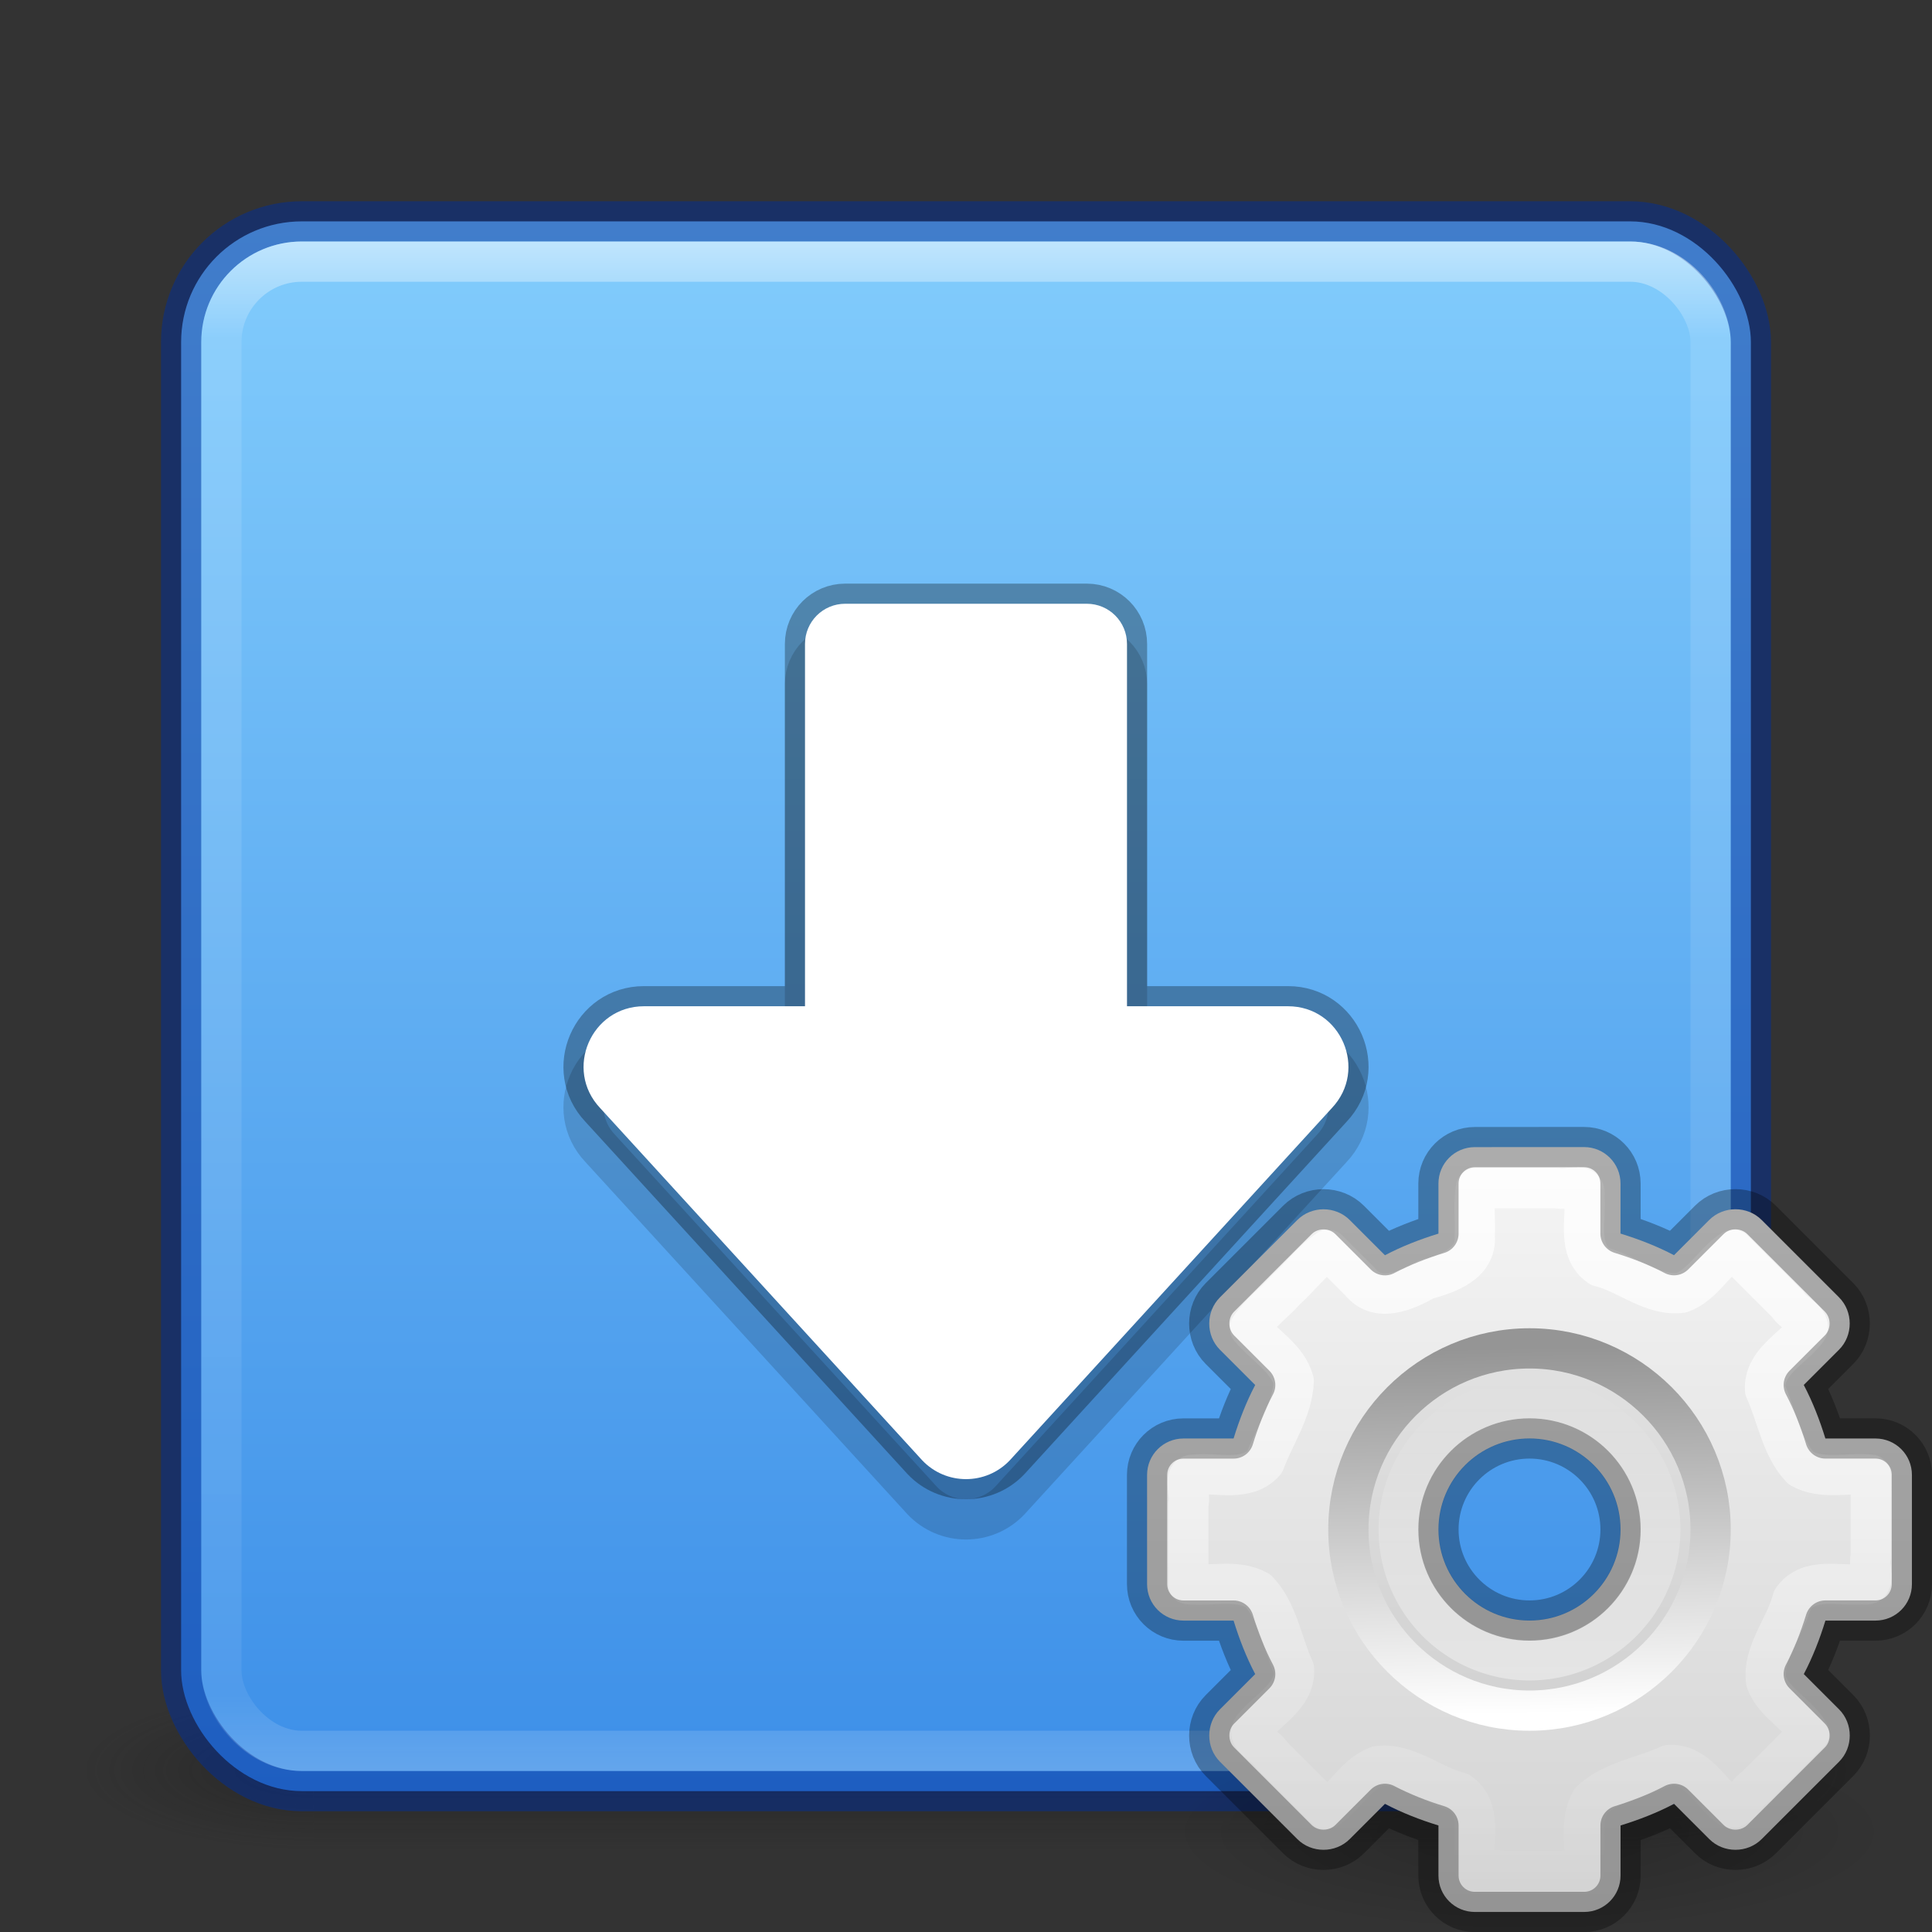 <?xml version="1.0" encoding="UTF-8" standalone="no"?>
<svg
   width="48px"
   height="48px"
   id="svg3658"
   version="1.1"
   sodipodi:docname="software-properties.svg"
   inkscape:version="1.1.2 (0a00cf5339, 2022-02-04)"
   xmlns:inkscape="http://www.inkscape.org/namespaces/inkscape"
   xmlns:sodipodi="http://sodipodi.sourceforge.net/DTD/sodipodi-0.dtd"
   xmlns:xlink="http://www.w3.org/1999/xlink"
   xmlns="http://www.w3.org/2000/svg"
   xmlns:svg="http://www.w3.org/2000/svg"
   xmlns:rdf="http://www.w3.org/1999/02/22-rdf-syntax-ns#"
   xmlns:cc="http://creativecommons.org/ns#">
  <rect width="100%" height="100%" fill="#333333" stroke="none"/>
  <sodipodi:namedview
     id="namedview56"
     pagecolor="#ffffff"
     bordercolor="#666666"
     borderopacity="1.0"
     inkscape:pageshadow="2"
     inkscape:pageopacity="0.0"
     inkscape:pagecheckerboard="0"
     showgrid="false"
     inkscape:zoom="10.046809"
     inkscape:cx="33.941125"
     inkscape:cy="34.637864"
     inkscape:window-width="1317"
     inkscape:window-height="893"
     inkscape:window-x="601"
     inkscape:window-y="102"
     inkscape:window-maximized="0"
     inkscape:current-layer="svg3658" />
  <defs
     id="defs3660">
    <linearGradient
       inkscape:collect="always"
       id="linearGradient933">
      <stop
         style="stop-color:#3689e6;stop-opacity:1"
         offset="0"
         id="stop929" />
      <stop
         style="stop-color:#8cd5ff;stop-opacity:1"
         offset="1"
         id="stop931" />
    </linearGradient>
    <linearGradient
       id="linearGradient8265-821-176-38-919-66-249-7-7">
      <stop
         offset="0"
         style="stop-color:#ffffff;stop-opacity:1"
         id="stop2687-1-9" />
      <stop
         offset="1"
         style="stop-color:#ffffff;stop-opacity:0"
         id="stop2689-5-4" />
    </linearGradient>
    <linearGradient
       xlink:href="#linearGradient3924"
       id="linearGradient2959"
       gradientUnits="userSpaceOnUse"
       gradientTransform="translate(3.7e-6,1)"
       x1="24"
       y1="5"
       x2="24"
       y2="43" />
    <linearGradient
       id="linearGradient3924">
      <stop
         offset="0"
         style="stop-color:#ffffff;stop-opacity:1;"
         id="stop3926" />
      <stop
         id="stop3928"
         style="stop-color:#ffffff;stop-opacity:0.235;"
         offset="0.063" />
      <stop
         offset="0.951"
         style="stop-color:#ffffff;stop-opacity:0.157;"
         id="stop3930" />
      <stop
         offset="1"
         style="stop-color:#ffffff;stop-opacity:0.392;"
         id="stop3932" />
    </linearGradient>
    <radialGradient
       xlink:href="#linearGradient3688-166-749"
       id="radialGradient3013"
       gradientUnits="userSpaceOnUse"
       gradientTransform="matrix(2.004,0,0,1.4,27.988,-17.4)"
       cx="4.993"
       cy="43.5"
       fx="4.993"
       fy="43.5"
       r="2.5" />
    <linearGradient
       id="linearGradient3688-166-749">
      <stop
         offset="0"
         style="stop-color:#181818;stop-opacity:1"
         id="stop2883" />
      <stop
         offset="1"
         style="stop-color:#181818;stop-opacity:0"
         id="stop2885" />
    </linearGradient>
    <radialGradient
       xlink:href="#linearGradient3688-464-309"
       id="radialGradient3015"
       gradientUnits="userSpaceOnUse"
       gradientTransform="matrix(2.004,0,0,1.4,-20.012,-104.4)"
       cx="4.993"
       cy="43.5"
       fx="4.993"
       fy="43.5"
       r="2.5" />
    <linearGradient
       id="linearGradient3688-464-309">
      <stop
         offset="0"
         style="stop-color:#181818;stop-opacity:1"
         id="stop2889" />
      <stop
         offset="1"
         style="stop-color:#181818;stop-opacity:0"
         id="stop2891" />
    </linearGradient>
    <linearGradient
       id="linearGradient3702-501-757">
      <stop
         offset="0"
         style="stop-color:#181818;stop-opacity:0"
         id="stop2895" />
      <stop
         offset="0.5"
         style="stop-color:#181818;stop-opacity:1"
         id="stop2897" />
      <stop
         offset="1"
         style="stop-color:#181818;stop-opacity:0"
         id="stop2899" />
    </linearGradient>
    <linearGradient
       y2="39.999"
       x2="25.058"
       y1="47.028"
       x1="25.058"
       gradientUnits="userSpaceOnUse"
       id="linearGradient3656"
       xlink:href="#linearGradient3702-501-757" />
    <linearGradient
       inkscape:collect="always"
       xlink:href="#linearGradient933"
       id="linearGradient935"
       x1="12.169"
       y1="48.267"
       x2="12.169"
       y2="-0.009"
       gradientUnits="userSpaceOnUse" />
    <linearGradient
       xlink:href="#linearGradient8265-821-176-38-919-66-249-7-7"
       id="linearGradient3011"
       gradientUnits="userSpaceOnUse"
       x1="12"
       y1="16"
       x2="12"
       y2="8"
       gradientTransform="matrix(0.939,0,0,0.939,26.728,26.728)" />
    <linearGradient
       xlink:href="#linearGradient8265-821-176-38-919-66-249-7-7"
       id="linearGradient3014"
       gradientUnits="userSpaceOnUse"
       x1="12.479"
       y1="2"
       x2="12.479"
       y2="22.007"
       gradientTransform="matrix(0.889,0,0,0.89,27.328,27.325)" />
    <linearGradient
       xlink:href="#linearGradient5128"
       id="linearGradient3017"
       gradientUnits="userSpaceOnUse"
       gradientTransform="matrix(0.108,0,0,0.108,31.078,31.186)"
       x1="86.133"
       y1="105.105"
       x2="84.639"
       y2="20.895" />
    <linearGradient
       id="linearGradient5128">
      <stop
         id="stop5130"
         style="stop-color:#ffffff;stop-opacity:1"
         offset="0" />
      <stop
         id="stop5132"
         style="stop-color:#959595;stop-opacity:1"
         offset="1" />
    </linearGradient>
    <linearGradient
       xlink:href="#linearGradient3309-1"
       id="linearGradient3021"
       gradientUnits="userSpaceOnUse"
       gradientTransform="matrix(0.704,0,0,0.704,16.185,14.778)"
       x1="32.036"
       y1="19"
       x2="32.036"
       y2="47.012" />
    <linearGradient
       x1="63.999"
       y1="3.1"
       x2="63.999"
       y2="122.899"
       id="linearGradient3309-1"
       gradientUnits="userSpaceOnUse">
      <stop
         id="stop3311-5"
         style="stop-color:#f6f6f6;stop-opacity:1"
         offset="0" />
      <stop
         id="stop3313-0"
         style="stop-color:#d2d2d2;stop-opacity:1"
         offset="1" />
    </linearGradient>
    <radialGradient
       xlink:href="#linearGradient10691"
       id="radialGradient3026"
       gradientUnits="userSpaceOnUse"
       gradientTransform="matrix(1.245,0,0,0.346,29.655,20.039)"
       cx="6.703"
       cy="73.616"
       fx="6.703"
       fy="73.616"
       r="7.228" />
    <linearGradient
       id="linearGradient10691">
      <stop
         id="stop10693"
         style="stop-color:#000000;stop-opacity:1"
         offset="0" />
      <stop
         id="stop10695"
         style="stop-color:#000000;stop-opacity:0"
         offset="1" />
    </linearGradient>
  </defs>
  <g
     id="layer1">
    <g
       style="opacity:0.4"
       id="g3712"
       transform="matrix(1.158,0,0,0.571,-3.789,19.143)">
      <rect
         style="fill:url(#radialGradient3013);fill-opacity:1;stroke:none"
         id="rect2801"
         y="40"
         x="38"
         height="7"
         width="5" />
      <rect
         style="fill:url(#radialGradient3015);fill-opacity:1;stroke:none"
         id="rect3696"
         transform="scale(-1,-1)"
         y="-47"
         x="-10"
         height="7"
         width="5" />
      <rect
         style="fill:url(#linearGradient3656);fill-opacity:1;stroke:none"
         id="rect3700"
         y="40"
         x="10"
         height="7"
         width="28" />
    </g>
    <rect
       style="color:#000000;display:inline;overflow:visible;visibility:visible;fill:url(#linearGradient935);fill-opacity:1;fill-rule:nonzero;stroke:#002e99;stroke-width:1;stroke-linecap:round;stroke-linejoin:round;stroke-miterlimit:4;stroke-dasharray:none;stroke-dashoffset:0;stroke-opacity:0.502;marker:none;enable-background:accumulate"
       id="rect5505-21"
       y="5.5"
       x="4.5"
       ry="3"
       rx="3"
       height="39"
       width="39" />
    <path
       style="color:#000000;opacity:1;fill:none;fill-opacity:1;stroke:#010000;stroke-linejoin:round;stroke-opacity:0.15;-inkscape-stroke:none"
       d="m 21,16 c -0.554,0 -1,0.446 -1,1 v 9 h -4 c -1.315,0.001 -1.992,1.573 -1.09,2.529 L 22.91,37.279 c 0.592,0.626 1.588,0.626 2.18,0 l 8,-8.75 C 33.992,27.573 33.315,26.001 32,26 H 28 v -9 c 0,-0.554 -0.446,-1 -1,-1 z"
       id="path13703"
       sodipodi:nodetypes="ssccccccccsss" />
    <rect
       style="opacity:0.5;fill:none;stroke:url(#linearGradient2959);stroke-width:1;stroke-linecap:round;stroke-linejoin:round;stroke-miterlimit:4;stroke-dasharray:none;stroke-dashoffset:0;stroke-opacity:1"
       id="rect6741"
       y="6.5"
       x="5.5"
       ry="2"
       rx="2"
       height="37"
       width="37" />
    <path
       style="color:#000000;opacity:1;fill:none;fill-opacity:1;stroke:#010000;stroke-linejoin:round;stroke-opacity:0.3;-inkscape-stroke:none"
       d="m 21,15 c -0.554,0 -1,0.446 -1,1 v 9 h -4 c -1.315,0.001 -1.992,1.573 -1.09,2.529 L 22.91,36.279 c 0.592,0.626 1.588,0.626 2.18,0 l 8,-8.75 C 33.992,26.573 33.315,25.001 32,25 H 28 v -9 c 0,-0.554 -0.446,-1 -1,-1 z"
       id="path12165"
       sodipodi:nodetypes="ssccccccccsss" />
    <path
       style="color:#000000;opacity:1;fill:#ffffff;fill-opacity:1;stroke-linejoin:round;-inkscape-stroke:none"
       d="m 21,15 c -0.554,0 -1,0.446 -1,1 v 9 h -4 c -1.315,0.001 -1.992,1.573 -1.09,2.529 L 22.91,36.279 c 0.592,0.626 1.588,0.626 2.18,0 l 8,-8.75 C 33.992,26.573 33.315,25.001 32,25 H 28 v -9 c 0,-0.554 -0.446,-1 -1,-1 z"
       id="path887"
       sodipodi:nodetypes="ssccccccccsss" />
  </g>
  <path
     style="display:inline;overflow:visible;visibility:visible;opacity:0.2;fill:url(#radialGradient3026);fill-opacity:1;fill-rule:nonzero;stroke:none;stroke-width:0.8;marker:none"
     id="path10689"
     d="m 47,45.5 c 0,1.381 -4.029,2.5 -9,2.5 -4.971,0 -9,-1.119 -9,-2.5 0,-1.381 4.029,-2.5 9,-2.5 4.971,0 9,1.119 9,2.5 z" />
  <path
     style="color:#000000;display:block;overflow:visible;visibility:visible;fill:url(#linearGradient3021);fill-opacity:1;fill-rule:nonzero;stroke:none;stroke-width:1;stroke-linecap:butt;stroke-linejoin:round;stroke-miterlimit:4;stroke-dasharray:none;stroke-dashoffset:0;stroke-opacity:1;marker:none;enable-background:accumulate"
     id="rect3623"
     d="m 36.643,28.5 c -0.501,0 -0.905,0.404 -0.905,0.905 v 1.244 c -0.459,0.141 -0.911,0.317 -1.329,0.537 l -0.876,-0.876 c -0.354,-0.354 -0.946,-0.354 -1.301,0 l -1.923,1.923 c -0.354,0.354 -0.354,0.946 0,1.301 l 0.876,0.876 c -0.22,0.418 -0.396,0.87 -0.537,1.329 h -1.244 c -0.501,0 -0.905,0.404 -0.905,0.905 v 2.714 c 0,0.501 0.404,0.905 0.905,0.905 h 1.244 c 0.141,0.459 0.317,0.911 0.537,1.329 l -0.876,0.876 c -0.354,0.354 -0.354,0.946 0,1.301 l 1.923,1.923 c 0.354,0.354 0.946,0.354 1.301,0 l 0.876,-0.876 c 0.418,0.22 0.87,0.396 1.329,0.537 v 1.244 c 0,0.501 0.404,0.905 0.905,0.905 h 2.714 c 0.501,0 0.905,-0.404 0.905,-0.905 v -1.244 c 0.459,-0.141 0.911,-0.317 1.329,-0.537 l 0.876,0.876 c 0.354,0.354 0.946,0.354 1.301,0 l 1.923,-1.923 c 0.354,-0.354 0.354,-0.946 0,-1.301 l -0.876,-0.876 c 0.22,-0.418 0.396,-0.87 0.537,-1.329 h 1.244 c 0.501,0 0.905,-0.404 0.905,-0.905 v -2.714 c 0,-0.501 -0.404,-0.905 -0.905,-0.905 H 45.351 C 45.21,35.279 45.034,34.827 44.814,34.409 l 0.876,-0.876 c 0.354,-0.354 0.354,-0.946 0,-1.301 l -1.923,-1.923 c -0.354,-0.354 -0.946,-0.354 -1.301,0 l -0.876,0.876 c -0.418,-0.22 -0.87,-0.396 -1.329,-0.537 v -1.244 c 0,-0.501 -0.404,-0.905 -0.905,-0.905 z m 1.357,7.238 c 1.249,0 2.262,1.013 2.262,2.262 0,1.249 -1.013,2.262 -2.262,2.262 -1.249,0 -2.262,-1.013 -2.262,-2.262 0,-1.249 1.013,-2.262 2.262,-2.262 z" />
  <path
     style="opacity:0.05;fill:#000000;fill-opacity:1;stroke:none;stroke-width:1"
     id="path3315"
     d="m 38,33.5 c -2.483,0 -4.5,2.017 -4.5,4.5 0,2.483 2.017,4.5 4.5,4.5 2.483,0 4.5,-2.017 4.5,-4.5 0,-2.483 -2.017,-4.5 -4.5,-4.5 z m 0,2.25 c 1.243,0 2.25,1.007 2.25,2.25 0,1.243 -1.007,2.25 -2.25,2.25 -1.243,0 -2.25,-1.007 -2.25,-2.25 0,-1.243 1.007,-2.25 2.25,-2.25 z" />
  <path
     style="fill:none;stroke:url(#linearGradient3017);stroke-width:1;stroke-miterlimit:4;stroke-dasharray:none"
     id="path28"
     d="m 38,33.5 c -2.481,0 -4.5,2.019 -4.5,4.5 0,2.481 2.019,4.5 4.5,4.5 2.481,0 4.5,-2.019 4.5,-4.5 0,-2.481 -2.019,-4.5 -4.5,-4.5 z" />
  <path
     style="color:#000000;display:block;overflow:visible;visibility:visible;opacity:0.8;fill:none;stroke:url(#linearGradient3014);stroke-width:1;stroke-linecap:butt;stroke-linejoin:round;stroke-miterlimit:4;stroke-dasharray:none;stroke-dashoffset:0;stroke-opacity:1;marker:none;enable-background:accumulate"
     id="path3799"
     d="m 36.667,29.521 c -0.066,0.346 -0.008,0.802 -0.028,1.189 0.058,0.692 -0.685,0.937 -1.217,1.082 -0.487,0.277 -1.2,0.598 -1.634,0.048 -0.263,-0.263 -0.527,-0.527 -0.79,-0.79 -0.384,0.255 -0.698,0.679 -1.055,0.999 -0.284,0.321 -0.672,0.599 -0.891,0.946 0.362,0.436 0.933,0.745 1.09,1.314 -0.022,0.71 -0.48,1.36 -0.723,2.017 -0.446,0.502 -1.17,0.25 -1.756,0.311 -0.306,-0.011 -0.063,0.522 -0.14,0.735 10e-4,0.663 -0.002,1.326 0.002,1.988 0.574,0.057 1.207,-0.134 1.73,0.16 0.494,0.515 0.601,1.311 0.895,1.947 0.037,0.67 -0.651,1.002 -1.022,1.46 -0.193,0.242 0.343,0.448 0.459,0.668 0.452,0.452 0.903,0.903 1.355,1.355 0.465,-0.271 0.747,-0.88 1.286,-1.072 0.725,-0.095 1.346,0.486 2.031,0.653 0.579,0.402 0.323,1.166 0.38,1.757 -0.079,0.372 0.47,0.116 0.684,0.191 0.679,-0.001 1.359,0.002 2.038,-0.002 0.057,-0.574 -0.134,-1.207 0.16,-1.731 0.515,-0.494 1.311,-0.601 1.947,-0.896 0.67,-0.037 1.002,0.651 1.46,1.022 0.242,0.193 0.448,-0.343 0.667,-0.459 0.452,-0.452 0.903,-0.903 1.355,-1.355 -0.271,-0.465 -0.88,-0.747 -1.072,-1.286 -0.095,-0.725 0.486,-1.347 0.653,-2.032 0.402,-0.579 1.166,-0.323 1.757,-0.38 0.372,0.079 0.116,-0.47 0.191,-0.684 -10e-4,-0.68 0.002,-1.359 -0.002,-2.039 -0.574,-0.057 -1.207,0.134 -1.73,-0.16 -0.494,-0.515 -0.601,-1.311 -0.895,-1.947 -0.037,-0.67 0.651,-1.002 1.022,-1.46 0.193,-0.242 -0.343,-0.448 -0.459,-0.668 -0.452,-0.452 -0.903,-0.903 -1.355,-1.355 -0.465,0.271 -0.747,0.88 -1.286,1.072 -0.725,0.095 -1.346,-0.486 -2.031,-0.653 -0.579,-0.402 -0.323,-1.166 -0.38,-1.757 0.079,-0.372 -0.47,-0.116 -0.684,-0.191 -0.671,0 -1.342,0 -2.012,0 z" />
  <path
     style="color:#000000;display:block;overflow:visible;visibility:visible;opacity:0.4;fill:none;stroke:url(#linearGradient3011);stroke-width:1;stroke-opacity:1;marker:none;enable-background:accumulate"
     id="path3822"
     d="m 41.25,38 a 3.25,3.25 0 1 1 -6.5,0 3.25,3.25 0 1 1 6.5,0 z" />
  <path
     style="color:#000000;display:block;overflow:visible;visibility:visible;opacity:0.3;fill:none;fill-opacity:1;fill-rule:nonzero;stroke:#000000;stroke-width:1;stroke-linecap:butt;stroke-linejoin:round;stroke-miterlimit:4;stroke-dasharray:none;stroke-dashoffset:0;stroke-opacity:1;marker:none;enable-background:accumulate"
     id="rect3623-2"
     d="m 36.643,28.5 c -0.501,0 -0.905,0.404 -0.905,0.905 v 1.244 c -0.459,0.141 -0.911,0.317 -1.329,0.537 l -0.876,-0.876 c -0.354,-0.354 -0.946,-0.354 -1.301,0 l -1.923,1.923 c -0.354,0.354 -0.354,0.946 0,1.301 l 0.876,0.876 c -0.22,0.418 -0.396,0.87 -0.537,1.329 h -1.244 c -0.501,0 -0.905,0.404 -0.905,0.905 v 2.714 c 0,0.501 0.404,0.905 0.905,0.905 h 1.244 c 0.141,0.459 0.317,0.911 0.537,1.329 l -0.876,0.876 c -0.354,0.354 -0.354,0.946 0,1.301 l 1.923,1.923 c 0.354,0.354 0.946,0.354 1.301,0 l 0.876,-0.876 c 0.418,0.22 0.87,0.396 1.329,0.537 v 1.244 c 0,0.501 0.404,0.905 0.905,0.905 h 2.714 c 0.501,0 0.905,-0.404 0.905,-0.905 v -1.244 c 0.459,-0.141 0.911,-0.317 1.329,-0.537 l 0.876,0.876 c 0.354,0.354 0.946,0.354 1.301,0 l 1.923,-1.923 c 0.354,-0.354 0.354,-0.946 0,-1.301 L 44.814,41.591 c 0.22,-0.418 0.396,-0.87 0.537,-1.329 h 1.244 c 0.501,0 0.905,-0.404 0.905,-0.905 v -2.714 c 0,-0.501 -0.404,-0.905 -0.905,-0.905 H 45.351 C 45.21,35.279 45.034,34.827 44.814,34.409 l 0.876,-0.876 c 0.354,-0.354 0.354,-0.946 0,-1.301 l -1.923,-1.923 c -0.354,-0.354 -0.946,-0.354 -1.301,0 l -0.876,0.876 c -0.418,-0.22 -0.87,-0.396 -1.329,-0.537 v -1.244 c 0,-0.501 -0.404,-0.905 -0.905,-0.905 z M 38,35.738 c 1.249,0 2.262,1.013 2.262,2.262 0,1.249 -1.013,2.262 -2.262,2.262 -1.249,0 -2.262,-1.013 -2.262,-2.262 0,-1.249 1.013,-2.262 2.262,-2.262 z" />
</svg>
